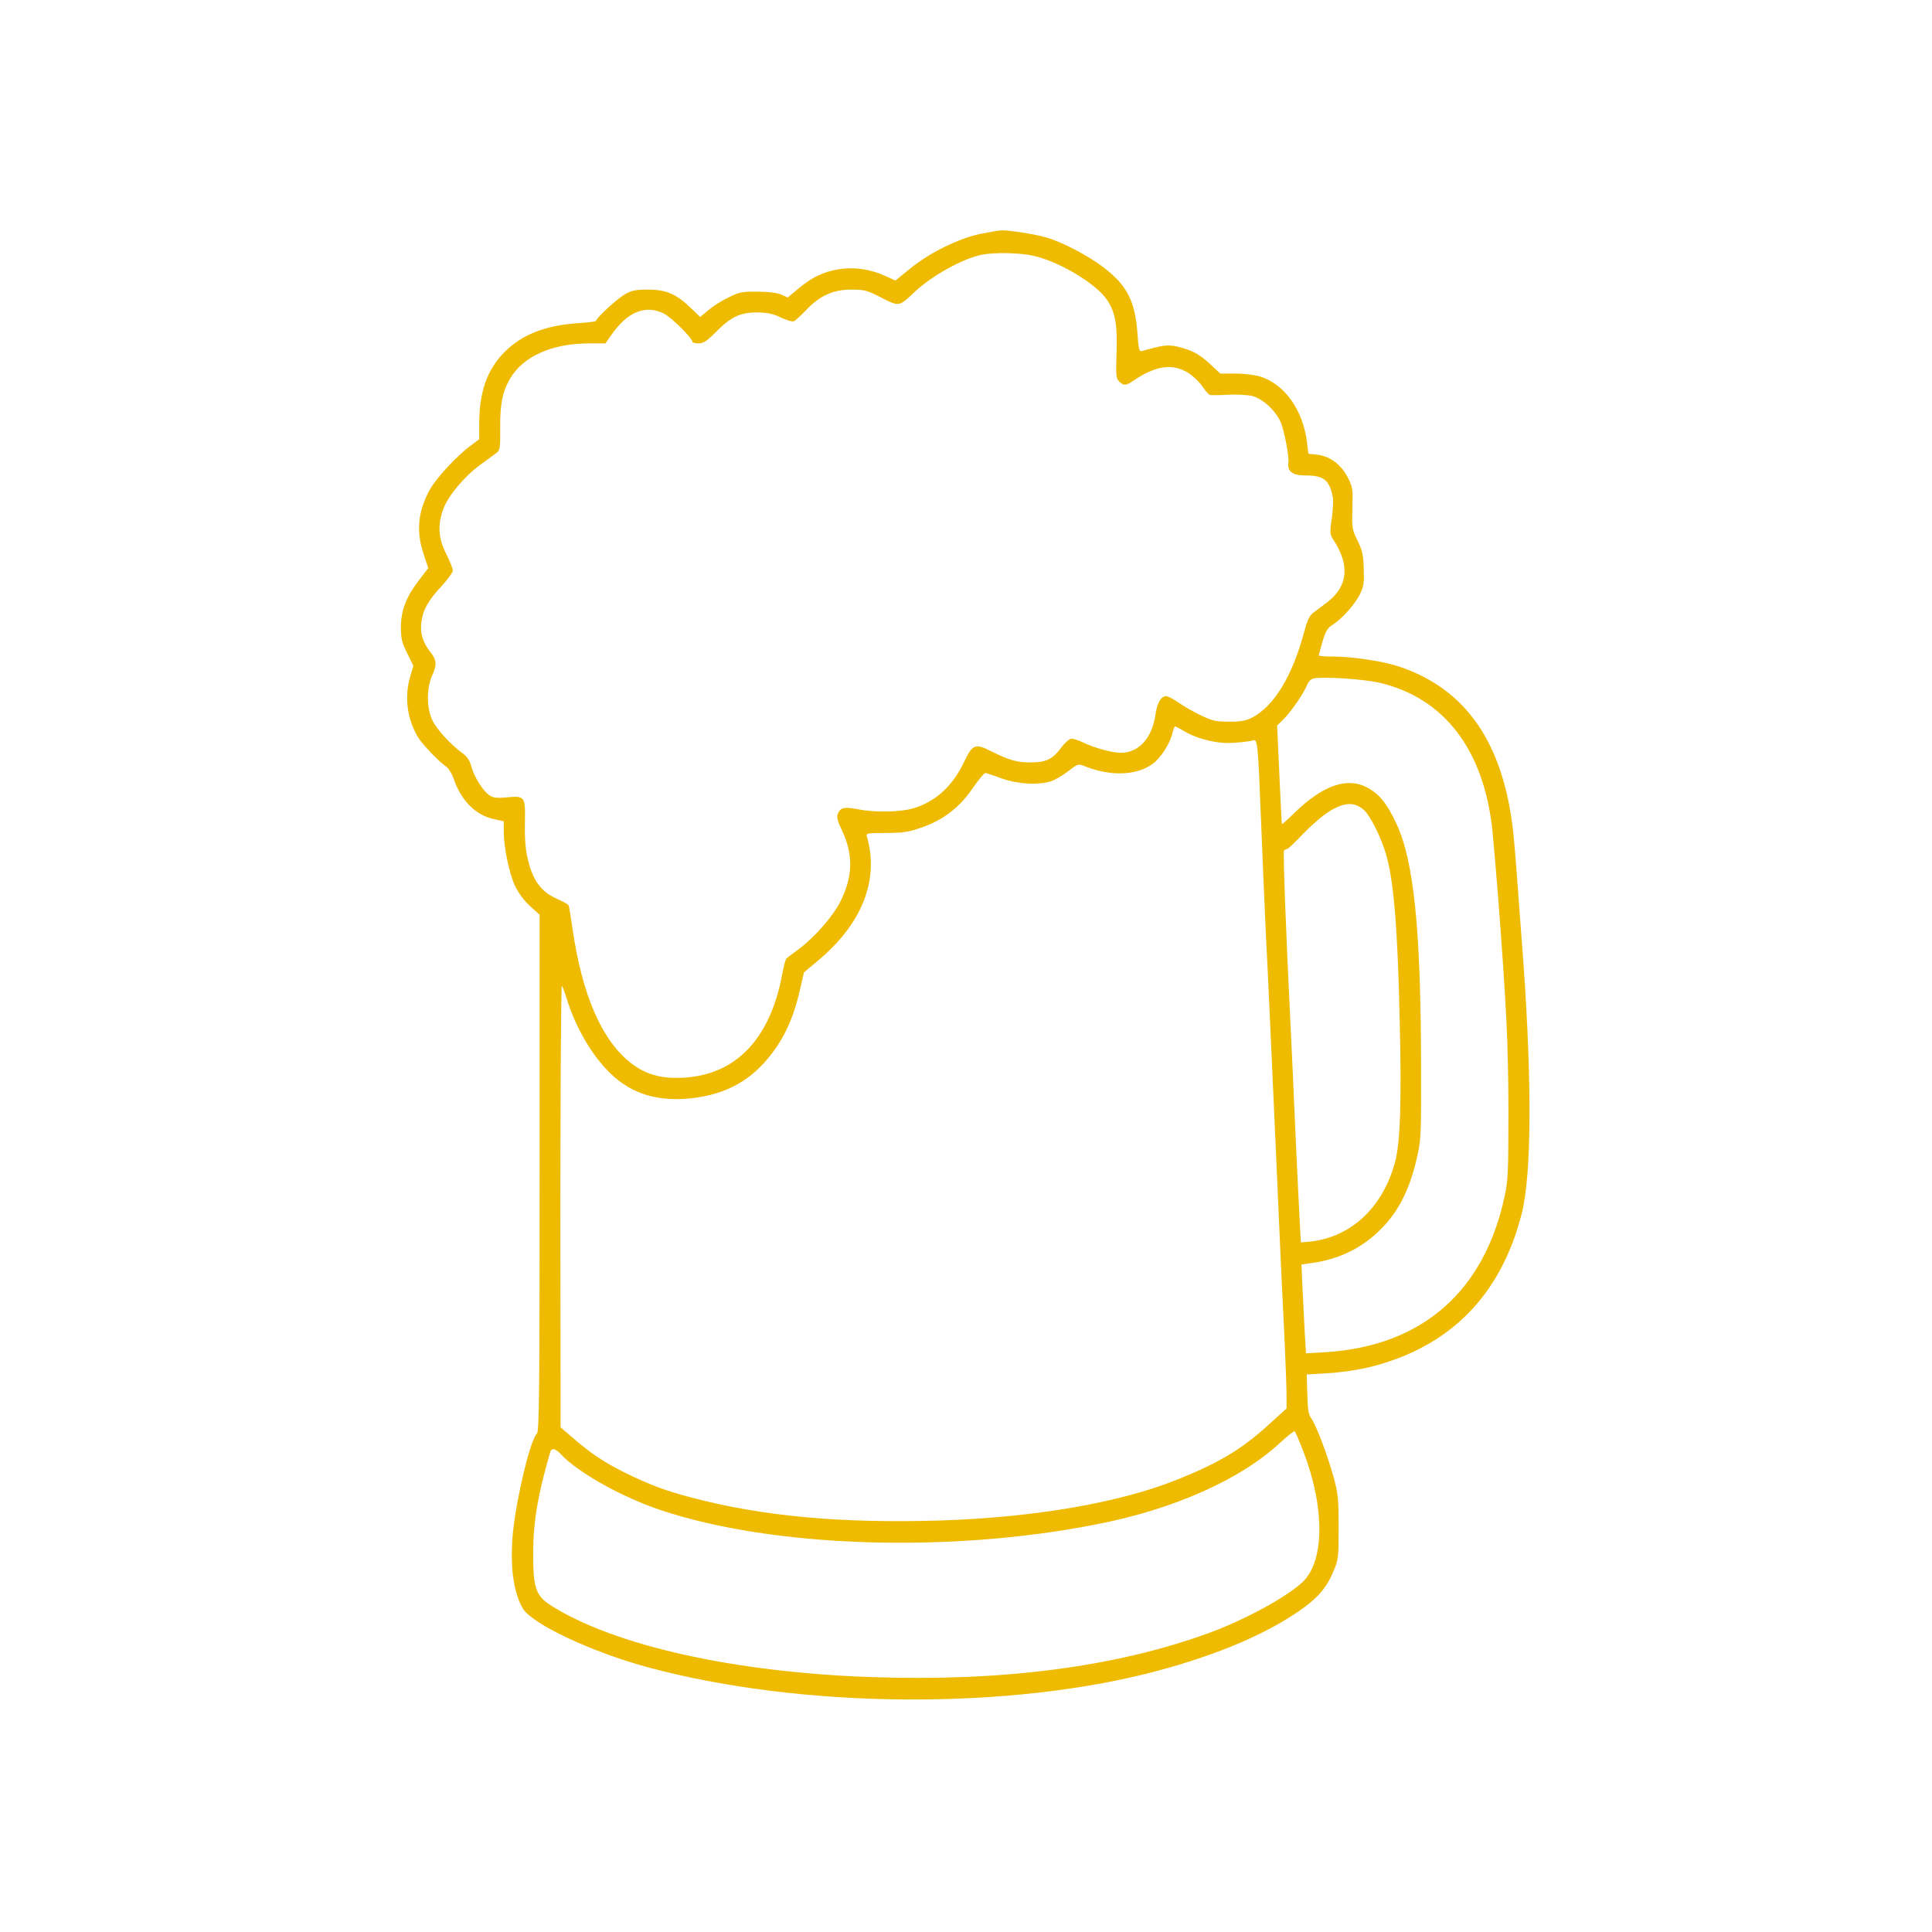 <?xml version="1.0" standalone="no"?>
<!DOCTYPE svg PUBLIC "-//W3C//DTD SVG 20010904//EN"
 "http://www.w3.org/TR/2001/REC-SVG-20010904/DTD/svg10.dtd">
<svg version="1.0" xmlns="http://www.w3.org/2000/svg"
 width="1024pt" height="1024pt" viewBox="0 0 1024 1024"
 preserveAspectRatio="xMidYMid meet">

<g transform="translate(0,1024) scale(0.1,-0.1)"
fill="#eebb01" stroke="none">
<path d="M5195 9000 c-115 -24 -271 -101 -373 -185 l-76 -62 -53 24 c-80 37
-169 49 -248 36 -82 -14 -142 -43 -214 -103 l-56 -47 -35 16 c-22 9 -68 15
-125 15 -82 1 -96 -2 -155 -31 -36 -17 -84 -48 -107 -68 l-42 -35 -50 48 c-77
74 -130 97 -226 97 -69 0 -86 -4 -125 -26 -43 -26 -150 -124 -150 -139 0 -4
-44 -10 -97 -13 -171 -11 -296 -60 -388 -152 -93 -93 -135 -212 -135 -381 l0
-82 -48 -36 c-71 -52 -183 -173 -216 -235 -61 -114 -71 -218 -31 -337 l25 -75
-44 -57 c-71 -91 -100 -163 -101 -252 0 -65 4 -84 33 -142 l33 -67 -17 -57
c-31 -108 -17 -221 40 -319 23 -39 110 -130 153 -160 11 -8 28 -36 37 -61 39
-116 116 -194 212 -215 l54 -12 0 -52 c0 -86 29 -225 60 -291 19 -39 49 -79
80 -107 l50 -45 0 -1370 c0 -1192 -2 -1371 -15 -1382 -33 -27 -107 -336 -126
-520 -17 -176 1 -318 52 -405 49 -82 360 -229 656 -310 818 -223 1933 -231
2718 -18 311 84 562 191 743 316 94 65 143 121 178 205 28 65 29 73 29 237 0
154 -3 179 -27 267 -33 119 -92 274 -117 309 -16 21 -20 47 -22 130 l-3 104
115 7 c67 4 157 17 218 32 425 105 697 380 807 816 51 204 54 682 9 1318 -39
533 -46 619 -55 705 -53 472 -251 758 -610 876 -83 27 -243 51 -342 51 -43 0
-78 3 -78 6 0 4 9 37 20 75 17 55 26 71 54 88 49 31 119 109 145 164 20 41 22
60 19 135 -2 72 -8 97 -33 147 -28 57 -30 65 -27 170 3 104 2 113 -25 165 -35
68 -94 112 -161 120 l-47 5 -8 63 c-21 170 -121 309 -250 347 -28 8 -86 15
-130 15 l-79 0 -58 54 c-43 39 -76 60 -121 75 -73 24 -105 26 -174 7 -27 -7
-57 -15 -65 -17 -12 -3 -16 14 -21 91 -12 173 -55 257 -179 352 -82 63 -225
138 -310 161 -57 16 -195 38 -233 36 -12 0 -62 -9 -112 -19z m279 -115 c136
-29 335 -147 394 -235 43 -64 55 -131 50 -279 -4 -121 -3 -136 14 -153 23 -23
36 -23 73 3 118 80 205 94 287 46 26 -15 61 -47 78 -71 16 -25 35 -46 42 -49
7 -2 51 -2 98 1 49 2 103 -1 128 -7 57 -16 124 -78 151 -141 17 -40 44 -179
40 -208 -8 -51 20 -72 92 -72 94 0 124 -23 143 -113 4 -15 1 -66 -5 -112 -12
-82 -11 -86 12 -122 84 -131 72 -242 -35 -324 -28 -21 -63 -47 -77 -58 -19
-14 -31 -41 -47 -101 -62 -233 -158 -390 -273 -452 -35 -18 -60 -23 -124 -23
-70 0 -89 4 -149 33 -38 18 -91 48 -118 67 -26 19 -57 35 -68 35 -26 0 -46
-34 -55 -93 -18 -129 -88 -207 -186 -207 -45 0 -145 28 -199 55 -26 13 -56 22
-66 19 -10 -3 -34 -25 -52 -50 -44 -59 -79 -75 -160 -75 -73 0 -115 12 -212
61 -82 41 -96 35 -142 -62 -61 -127 -152 -209 -270 -243 -71 -20 -203 -22
-293 -4 -72 14 -92 9 -106 -28 -5 -14 2 -40 23 -83 61 -129 59 -243 -6 -375
-40 -80 -135 -190 -222 -255 -33 -24 -62 -47 -66 -50 -4 -3 -15 -43 -23 -89
-67 -352 -260 -542 -554 -544 -98 -1 -171 22 -241 74 -158 119 -265 363 -316
719 -9 63 -18 119 -21 123 -3 4 -29 19 -59 32 -90 40 -133 101 -160 227 -10
47 -14 111 -12 179 3 137 0 142 -93 133 -56 -5 -74 -3 -94 10 -35 23 -83 100
-97 154 -8 31 -21 51 -47 70 -65 48 -137 127 -159 174 -31 63 -32 168 -3 234
28 62 26 84 -8 128 -40 50 -55 99 -48 157 8 66 37 117 107 192 33 36 60 73 60
83 0 11 -16 50 -35 88 -42 82 -47 154 -15 239 26 70 112 173 195 233 37 27 76
56 87 64 18 14 20 27 19 130 -1 127 12 195 53 264 69 118 223 186 420 186 l85
0 30 43 c86 124 180 163 278 116 39 -19 153 -131 153 -151 0 -4 15 -8 33 -8
26 1 44 12 91 60 80 81 131 105 221 104 54 -1 83 -7 124 -27 29 -14 60 -23 68
-20 8 3 37 30 65 59 73 77 143 109 239 109 70 0 84 -3 159 -42 95 -49 95 -49
176 28 96 90 256 178 358 199 67 13 196 11 270 -5z m1839 -2264 c342 -81 551
-354 597 -781 5 -52 19 -210 30 -350 45 -592 54 -779 55 -1135 0 -316 -2 -371
-19 -450 -107 -510 -439 -800 -951 -832 l-103 -6 -6 99 c-3 54 -8 161 -12 236
l-6 136 49 7 c139 18 256 72 353 162 106 98 170 219 211 401 21 92 22 119 21
497 -2 712 -38 1069 -130 1268 -50 107 -90 157 -152 191 -109 60 -238 15 -392
-135 -33 -33 -62 -58 -63 -57 -2 2 -8 120 -14 262 l-12 260 40 40 c41 43 105
138 121 180 5 13 19 27 32 30 50 11 265 -3 351 -23z m-1039 -255 c76 -45 179
-69 264 -63 43 3 87 8 99 12 30 9 29 11 48 -455 9 -217 20 -480 25 -585 10
-185 24 -501 55 -1190 17 -400 31 -703 45 -980 5 -110 9 -229 9 -265 l0 -65
-97 -88 c-140 -128 -262 -201 -482 -289 -305 -123 -758 -201 -1258 -217 -528
-16 -948 23 -1322 123 -132 35 -199 60 -316 115 -127 61 -199 107 -296 190
l-77 66 -1 1175 c0 645 4 1170 8 1165 5 -6 16 -37 26 -69 46 -151 136 -305
233 -397 113 -108 250 -149 427 -130 188 21 321 96 430 241 72 96 117 201 150
351 l17 75 74 62 c234 195 326 428 260 657 -6 19 -1 20 102 20 92 1 120 5 190
30 114 39 202 108 271 211 30 43 59 78 65 77 7 -1 46 -14 87 -29 84 -30 187
-36 257 -16 23 7 65 31 94 54 50 39 54 40 83 29 139 -57 280 -53 366 11 41 30
88 102 102 155 6 24 13 43 16 43 3 0 24 -11 46 -24z m958 -422 c32 -31 88
-142 113 -228 42 -138 63 -391 74 -896 10 -416 3 -633 -24 -735 -64 -247 -240
-409 -465 -427 l-35 -3 -7 125 c-4 69 -14 285 -23 480 -8 195 -20 443 -25 550
-24 479 -40 912 -35 921 4 5 11 9 16 9 6 0 45 37 88 83 45 46 106 99 142 120
79 47 132 47 181 1z m-324 -3397 c115 -299 113 -583 -5 -693 -86 -81 -314
-204 -503 -272 -492 -178 -1088 -255 -1780 -231 -730 25 -1368 168 -1702 381
-79 51 -93 94 -92 283 1 164 25 303 90 528 7 24 27 21 55 -9 89 -97 326 -230
534 -299 596 -198 1530 -228 2308 -74 411 80 764 238 975 435 37 34 70 60 74
58 4 -3 24 -50 46 -107z"/>
</g>
</svg>
